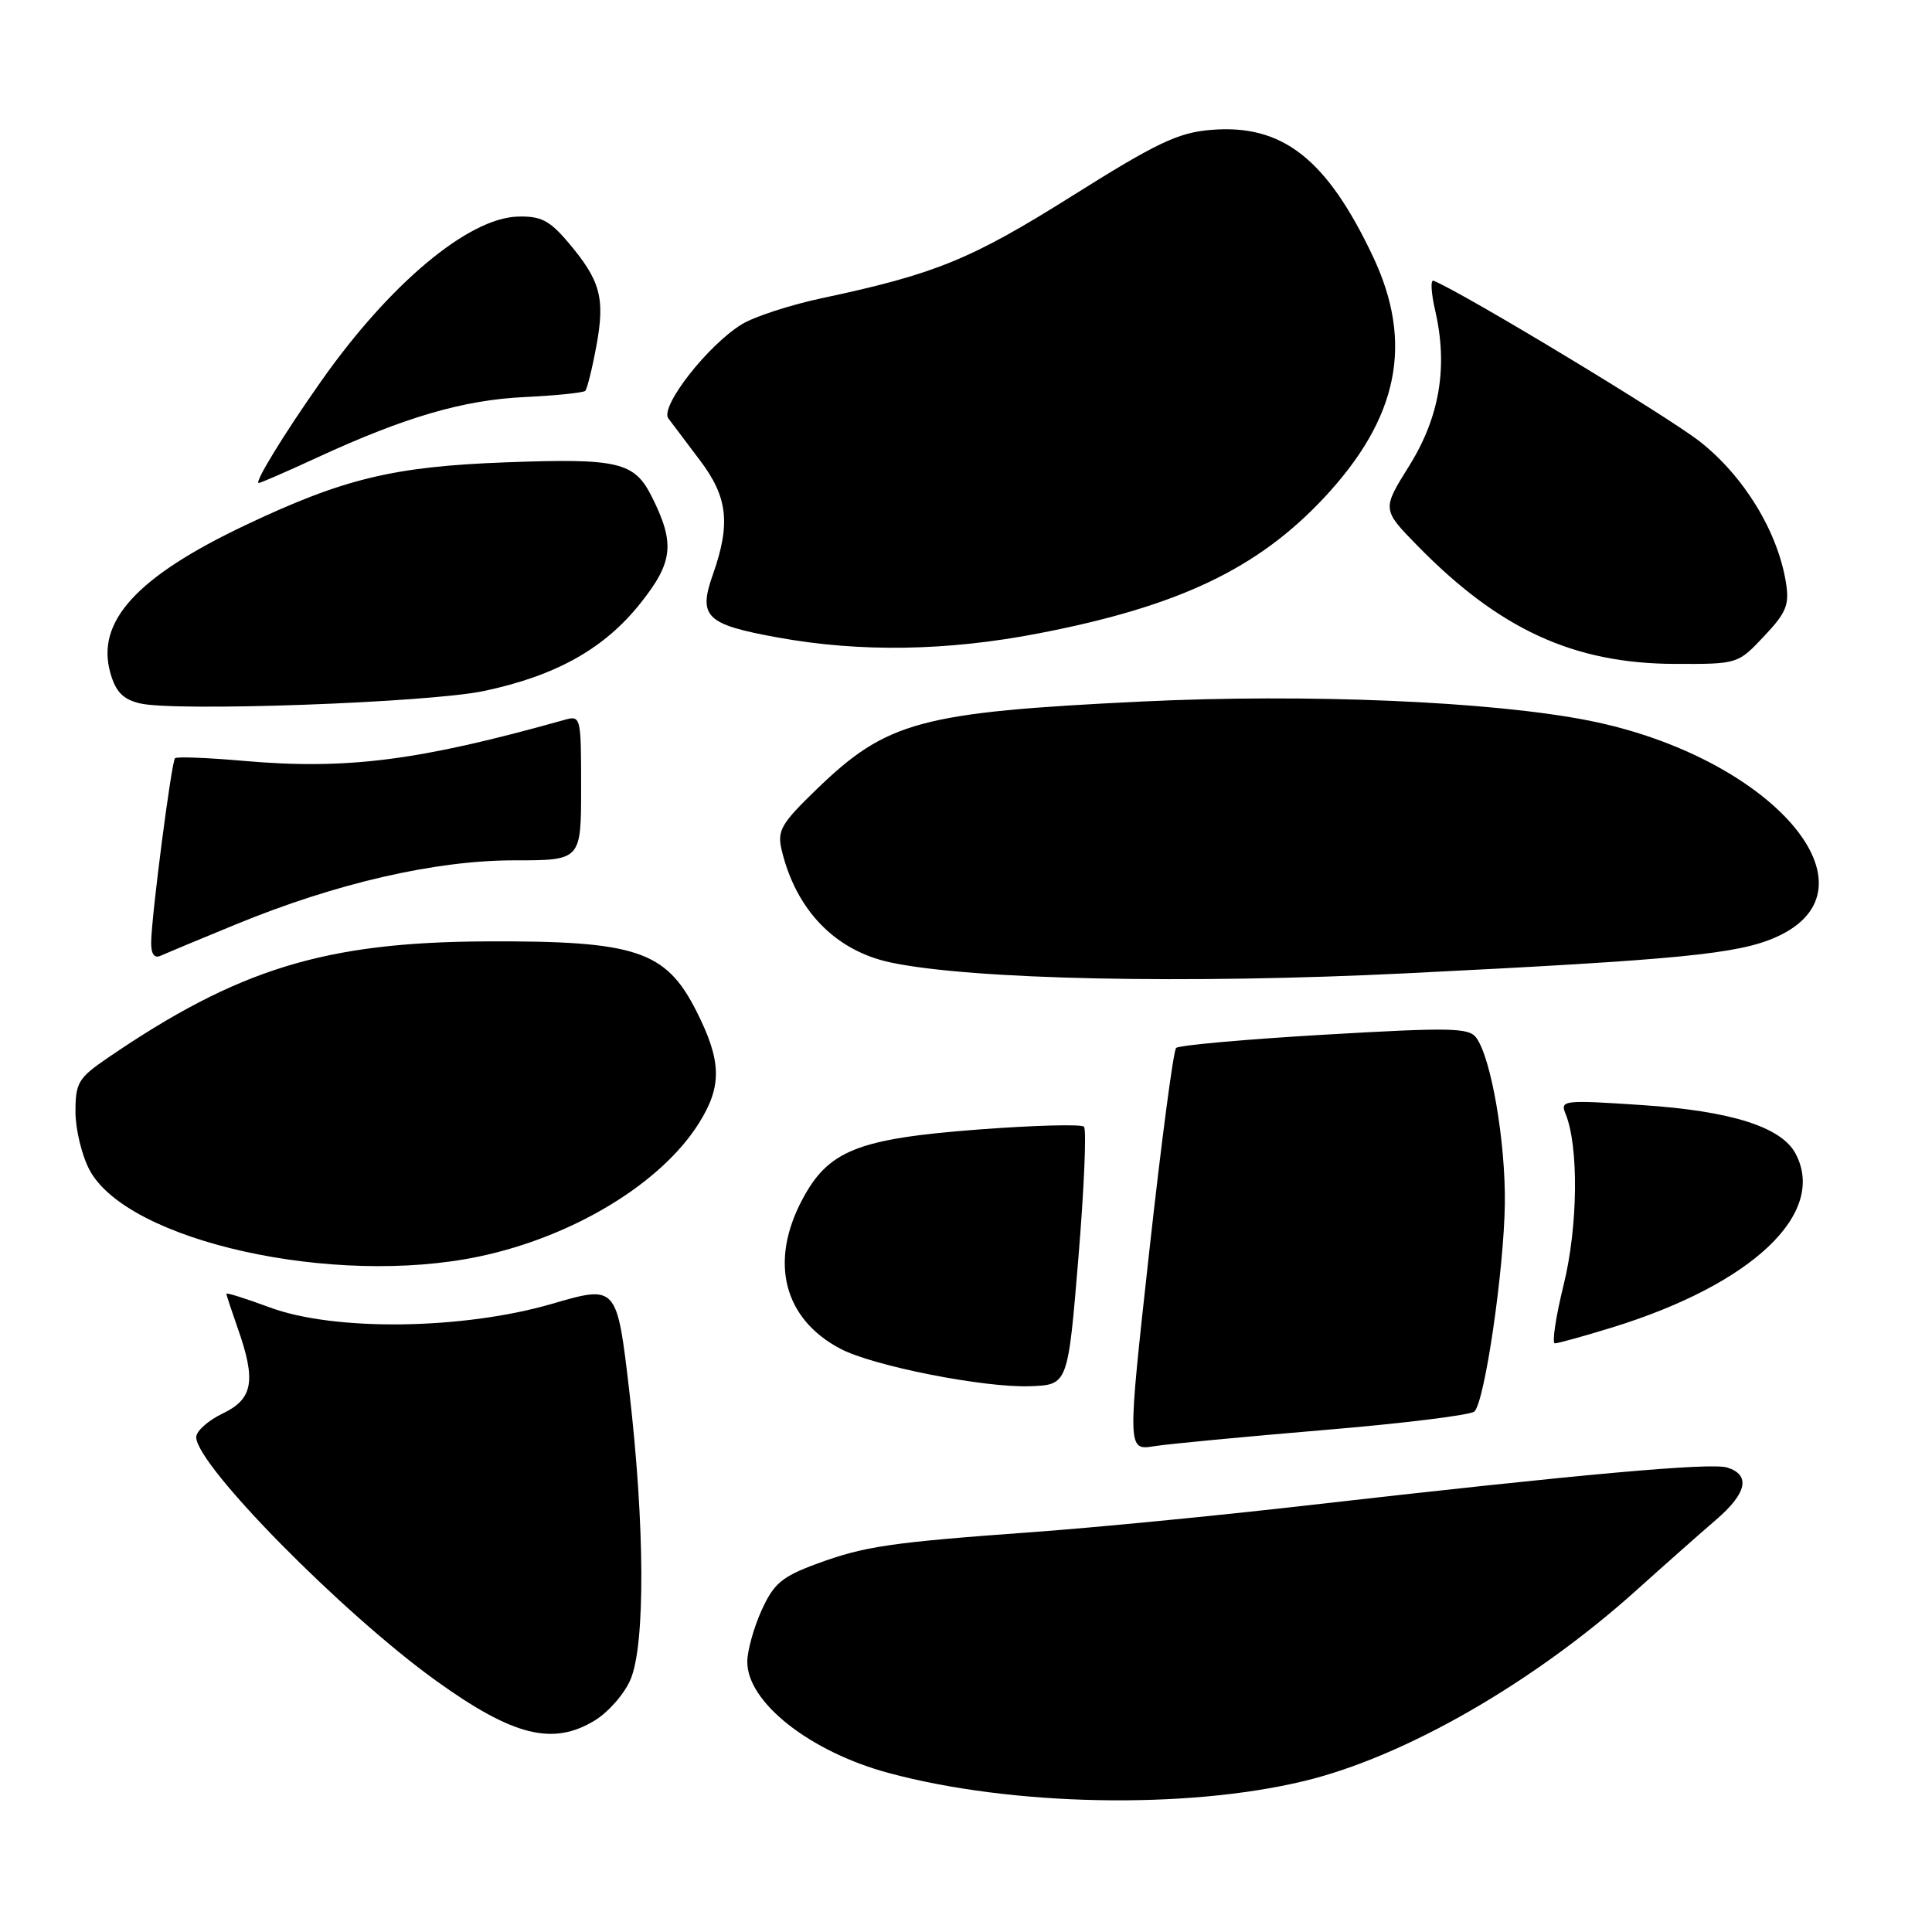 <?xml version="1.0" encoding="UTF-8" standalone="no"?>
<!DOCTYPE svg PUBLIC "-//W3C//DTD SVG 1.1//EN" "http://www.w3.org/Graphics/SVG/1.1/DTD/svg11.dtd" >
<svg xmlns="http://www.w3.org/2000/svg" xmlns:xlink="http://www.w3.org/1999/xlink" version="1.1" viewBox="0 0 256 256">
 <g >
 <path fill="currentColor"
d=" M 172.75 236.01 C 186.08 232.81 203.16 223.01 216.84 210.71 C 220.64 207.29 225.38 203.10 227.37 201.39 C 231.47 197.88 232.00 195.45 228.88 194.46 C 226.71 193.77 209.45 195.33 172.50 199.55 C 160.95 200.87 144.97 202.42 137.00 203.00 C 117.95 204.38 114.52 204.88 108.15 207.24 C 103.60 208.92 102.52 209.84 100.92 213.36 C 99.89 215.64 99.03 218.70 99.02 220.17 C 98.98 225.55 107.33 232.13 117.79 234.94 C 134.05 239.32 157.11 239.77 172.75 236.01 Z  M 78.81 227.97 C 80.63 226.86 82.77 224.41 83.56 222.51 C 85.52 217.83 85.44 202.06 83.39 184.38 C 81.74 170.26 81.74 170.26 73.12 172.77 C 61.32 176.20 44.31 176.42 35.75 173.24 C 32.59 172.07 30.00 171.25 30.00 171.43 C 30.00 171.60 30.68 173.66 31.50 176.00 C 33.96 182.96 33.53 185.38 29.50 187.30 C 27.58 188.22 26.00 189.63 26.00 190.43 C 26.00 194.12 45.38 213.79 57.83 222.74 C 67.99 230.04 73.26 231.36 78.81 227.97 Z  M 175.50 189.48 C 185.95 188.61 194.89 187.50 195.37 187.03 C 196.75 185.66 199.28 168.31 199.40 159.50 C 199.50 151.29 197.59 140.18 195.61 137.50 C 194.64 136.17 192.16 136.13 175.50 137.10 C 165.05 137.71 156.20 138.50 155.84 138.86 C 155.48 139.21 153.88 151.36 152.28 165.85 C 149.37 192.20 149.37 192.20 152.93 191.63 C 154.90 191.32 165.05 190.36 175.50 189.48 Z  M 142.89 166.72 C 143.65 157.50 143.99 149.65 143.63 149.29 C 143.27 148.94 136.95 149.11 129.59 149.67 C 113.62 150.89 109.75 152.44 106.29 158.98 C 101.92 167.24 103.85 174.75 111.34 178.71 C 115.67 181.00 130.41 183.91 136.50 183.68 C 141.50 183.50 141.50 183.50 142.89 166.72 Z  M 213.64 175.89 C 232.23 170.15 242.14 160.74 237.91 152.84 C 236.03 149.32 229.33 147.20 217.59 146.43 C 207.12 145.73 206.70 145.78 207.45 147.60 C 209.21 151.92 209.09 162.56 207.19 170.25 C 206.14 174.51 205.62 178.00 206.03 178.00 C 206.45 178.00 209.87 177.05 213.64 175.89 Z  M 63.50 166.49 C 75.94 163.87 87.56 156.83 92.57 148.89 C 95.71 143.92 95.64 140.61 92.25 133.93 C 88.22 125.97 84.25 124.65 64.50 124.74 C 43.06 124.83 31.57 128.36 14.25 140.19 C 10.38 142.84 10.00 143.47 10.00 147.31 C 10.00 149.63 10.84 153.10 11.86 155.02 C 16.90 164.48 44.23 170.55 63.50 166.49 Z  M 186.50 128.96 C 222.58 127.17 230.25 126.42 235.30 124.19 C 249.82 117.77 234.80 100.33 210.58 95.49 C 197.78 92.94 173.23 91.89 151.22 92.96 C 121.95 94.38 117.51 95.58 108.20 104.59 C 103.50 109.13 102.97 110.05 103.57 112.61 C 105.46 120.58 110.67 125.97 118.00 127.53 C 128.71 129.81 157.34 130.41 186.50 128.96 Z  M 31.27 122.48 C 44.55 117.02 57.68 114.00 68.13 114.00 C 77.00 114.00 77.00 114.00 77.00 104.38 C 77.00 94.89 76.97 94.77 74.75 95.40 C 55.47 100.81 45.99 102.02 32.28 100.82 C 27.51 100.40 23.42 100.24 23.19 100.47 C 22.72 100.95 20.08 121.28 20.03 124.86 C 20.01 126.38 20.44 127.02 21.25 126.65 C 21.94 126.34 26.45 124.46 31.27 122.48 Z  M 64.13 91.56 C 73.67 89.54 80.07 85.96 84.84 79.96 C 89.21 74.48 89.47 72.00 86.35 65.78 C 84.05 61.21 81.92 60.71 67.09 61.26 C 52.16 61.81 45.55 63.40 32.49 69.60 C 18.10 76.43 12.67 82.38 14.63 89.19 C 15.34 91.68 16.30 92.67 18.54 93.20 C 23.21 94.32 56.80 93.11 64.13 91.56 Z  M 233.73 84.32 C 236.72 81.16 237.12 80.15 236.64 77.15 C 235.54 70.40 231.07 63.09 225.24 58.51 C 220.92 55.12 193.75 38.71 189.95 37.20 C 189.53 37.03 189.63 38.83 190.18 41.20 C 191.88 48.60 190.76 55.26 186.73 61.72 C 183.12 67.50 183.12 67.50 187.81 72.30 C 198.66 83.39 208.50 87.92 221.88 87.97 C 230.26 88.00 230.27 88.00 233.73 84.32 Z  M 137.60 83.93 C 156.15 80.36 166.64 75.37 175.45 65.95 C 185.32 55.39 187.34 45.45 181.93 34.00 C 175.79 21.02 169.92 16.43 160.48 17.21 C 156.10 17.57 153.30 18.90 142.05 25.97 C 128.63 34.40 123.94 36.31 108.91 39.51 C 104.73 40.40 99.96 41.95 98.31 42.96 C 93.82 45.69 87.41 53.89 88.56 55.44 C 89.08 56.13 90.96 58.64 92.75 61.00 C 96.43 65.86 96.83 69.39 94.48 76.07 C 92.47 81.74 93.50 82.74 103.11 84.48 C 113.99 86.45 125.50 86.27 137.60 83.93 Z  M 42.11 60.59 C 53.71 55.24 61.43 52.99 69.56 52.61 C 73.70 52.41 77.29 52.04 77.55 51.79 C 77.80 51.53 78.47 48.84 79.03 45.80 C 80.20 39.46 79.56 37.14 75.23 32.05 C 72.81 29.20 71.65 28.61 68.60 28.70 C 62.05 28.89 51.62 37.62 42.56 50.50 C 37.64 57.48 33.65 64.00 34.28 64.00 C 34.52 64.00 38.04 62.47 42.11 60.59 Z "/>
</g>
</svg>